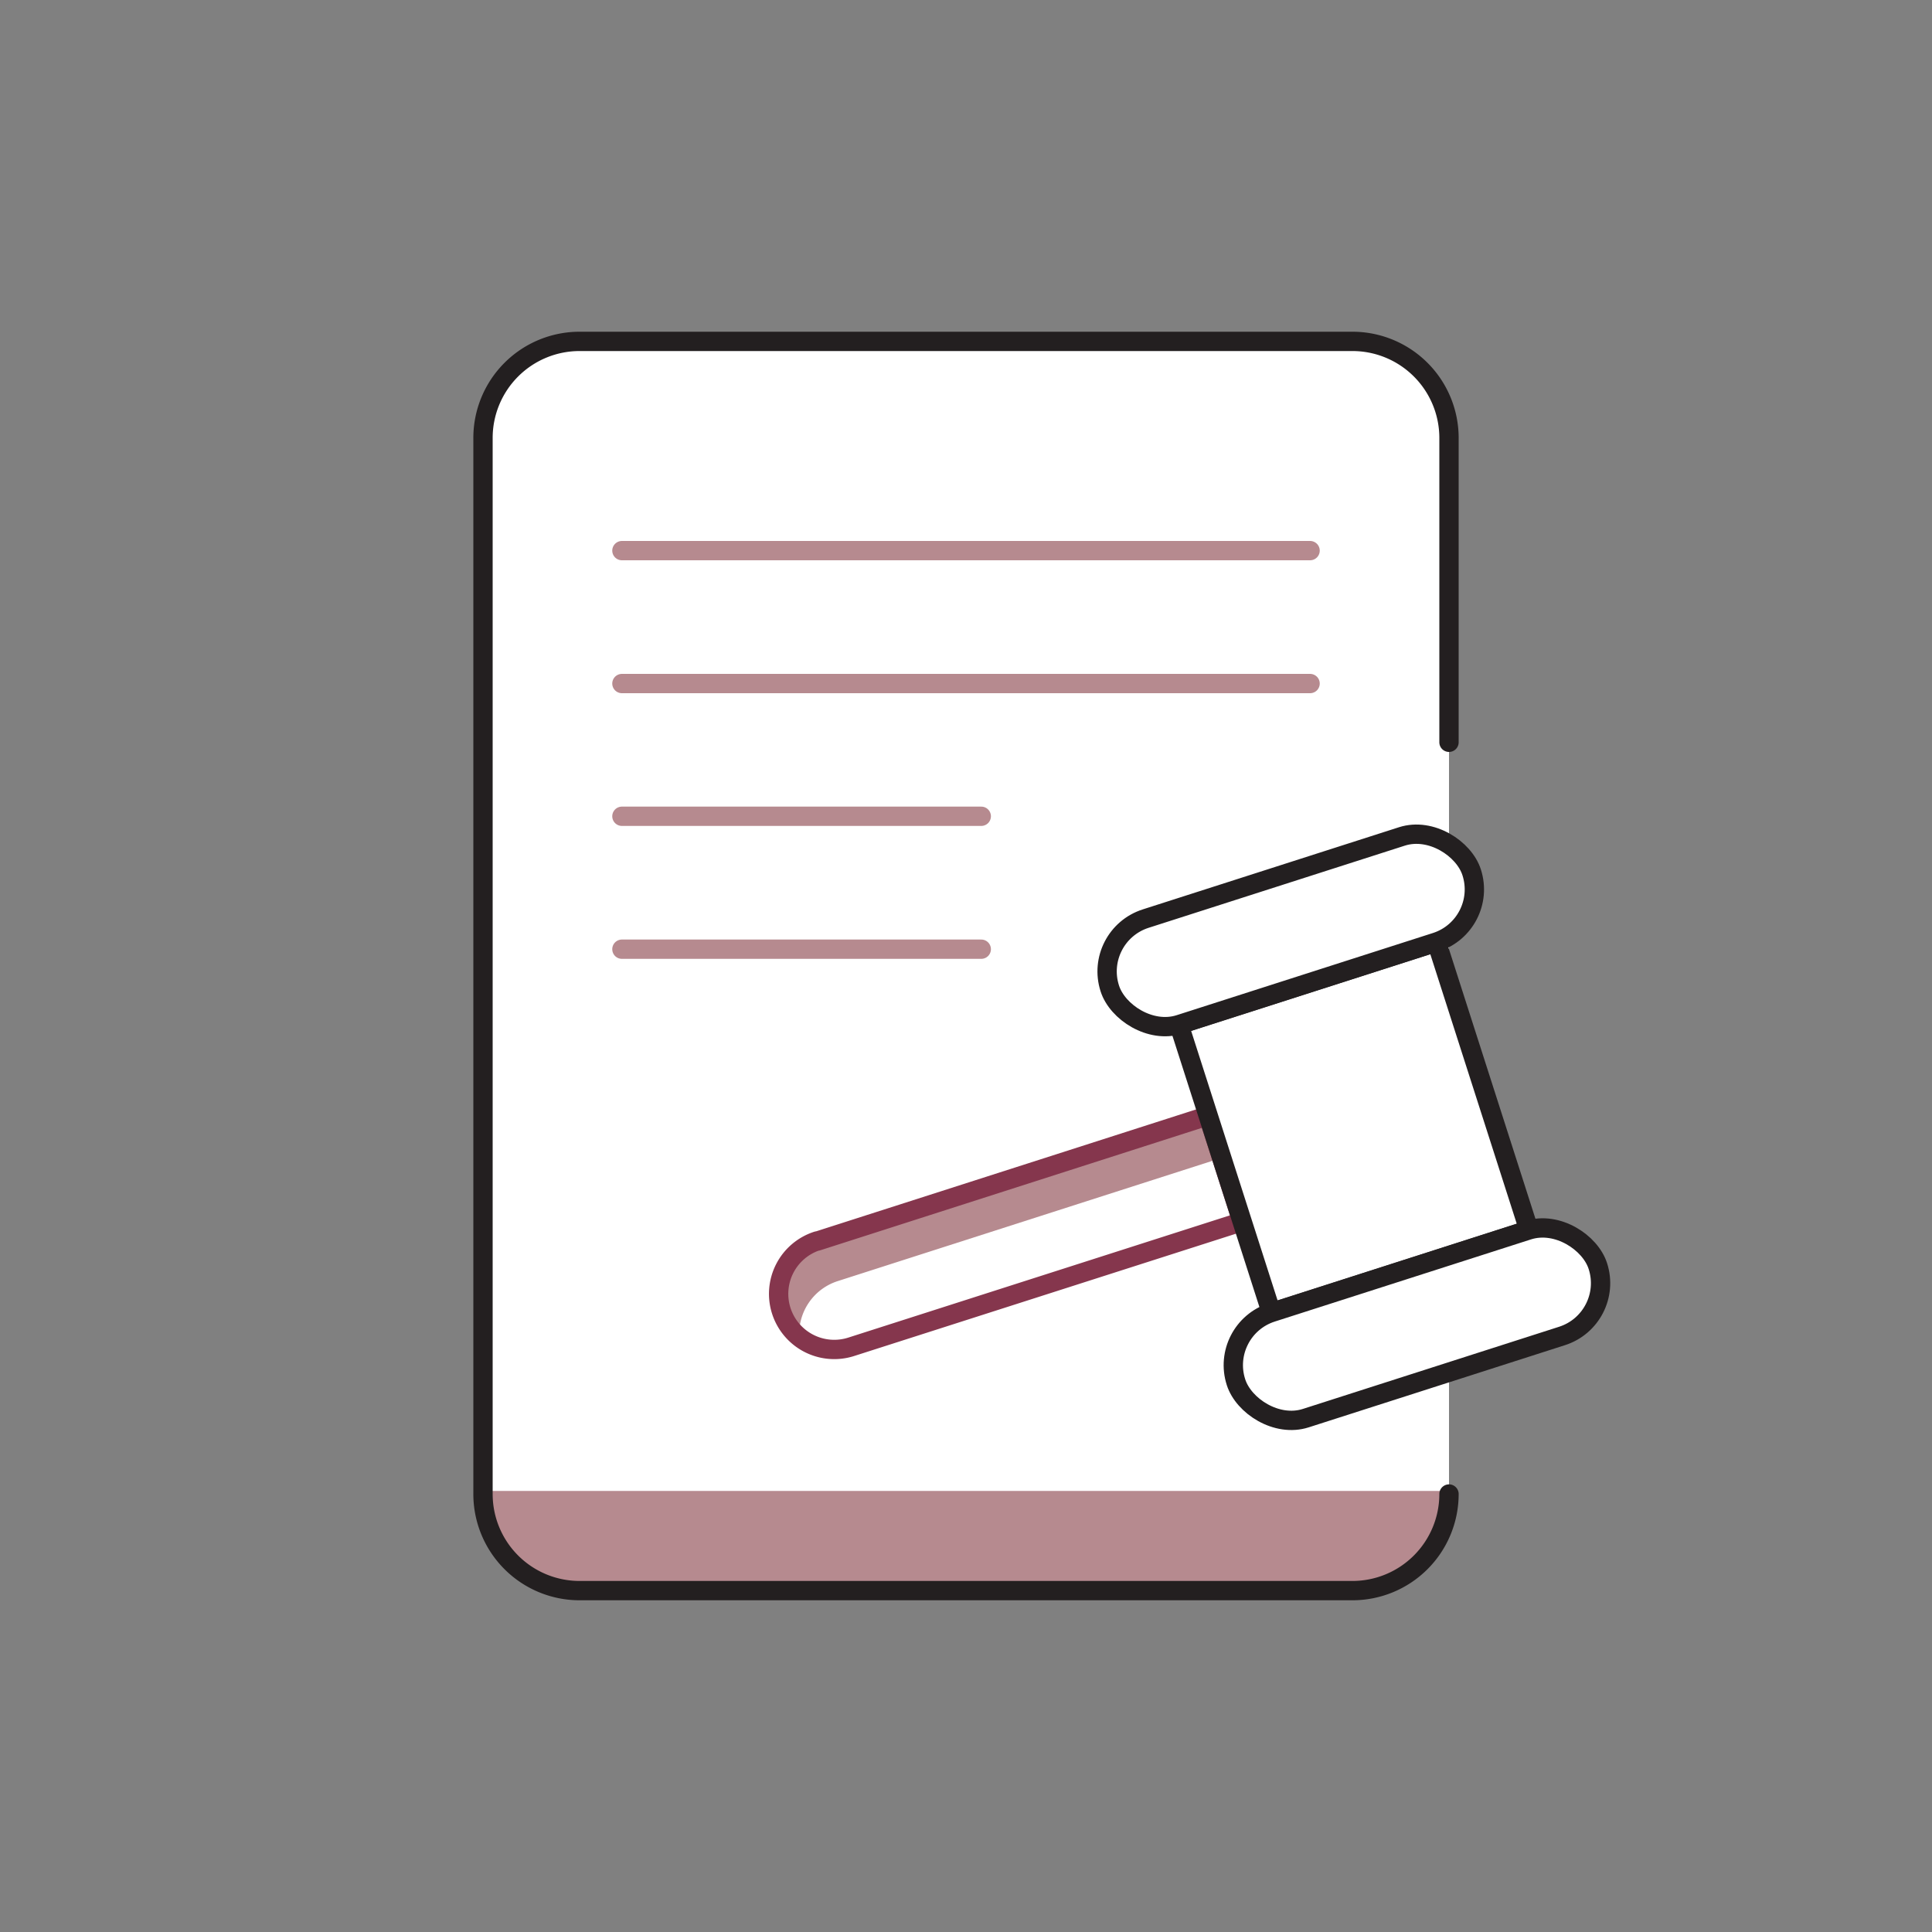 <svg xmlns="http://www.w3.org/2000/svg" viewBox="0 0 100 100"><rect x="0" y="0" width="100" height="100" fill="#808080" stroke="none"/><defs><style>.cls-1,.cls-6{fill:#fff;}.cls-2{fill:#b68a8f;}.cls-3,.cls-4,.cls-5,.cls-7{fill:none;}.cls-3,.cls-6{stroke:#231f20;}.cls-3,.cls-4,.cls-5,.cls-6{stroke-linecap:round;stroke-linejoin:round;}.cls-4{stroke:#b68a8f;}.cls-5{stroke:#85364d;}</style></defs><title>Place Bid on Jobs</title><g id="Layer_2" data-name="Layer 2"><g id="Layer_3_copy_3" data-name="Layer 3 copy 3"><path class="cls-1" d="M75,77.33a5,5,0,0,1-5,5H30a5,5,0,0,1-5-5V22.67a5,5,0,0,1,5-5H70a5,5,0,0,1,5,5V38.42"/><path class="cls-2" d="M25,77.17v.17a5,5,0,0,0,5,5H70a5,5,0,0,0,5-5v-.17Z"/><path class="cls-3" d="M75,77.33a5,5,0,0,1-5,5H30a5,5,0,0,1-5-5V22.67a5,5,0,0,1,5-5H70a5,5,0,0,1,5,5V38.42"/><line class="cls-4" x1="32.19" y1="28.5" x2="67.81" y2="28.5"/><line class="cls-4" x1="32.19" y1="35.38" x2="67.81" y2="35.38"/><line class="cls-4" x1="32.19" y1="42.25" x2="50.79" y2="42.25"/><line class="cls-4" x1="32.19" y1="49.13" x2="50.79" y2="49.13"/><path class="cls-2" d="M43.36,66.31l20-6.42L62.77,58,42.53,64.44a2.87,2.87,0,0,0-1.86,3.62,2.84,2.84,0,0,0,.7,1.14A2.87,2.87,0,0,1,43.36,66.31Z"/><path class="cls-5" d="M42.3,64.24l20.23-6.49,1.76,5.48L44.06,69.71a2.87,2.87,0,1,1-1.76-5.48Z"/><rect class="cls-6" x="63.08" y="50.52" width="14" height="15.65" transform="translate(154.63 92.51) rotate(162.22)"/><rect class="cls-6" x="56.98" y="45.29" width="19.67" height="5.75" rx="2.87" ry="2.87" transform="translate(145.14 73.62) rotate(162.22)"/><rect class="cls-6" x="63.52" y="65.66" width="19.67" height="5.75" rx="2.87" ry="2.87" transform="translate(164.12 111.4) rotate(162.22)"/><rect class="cls-7" width="100" height="100"/></g></g></svg>